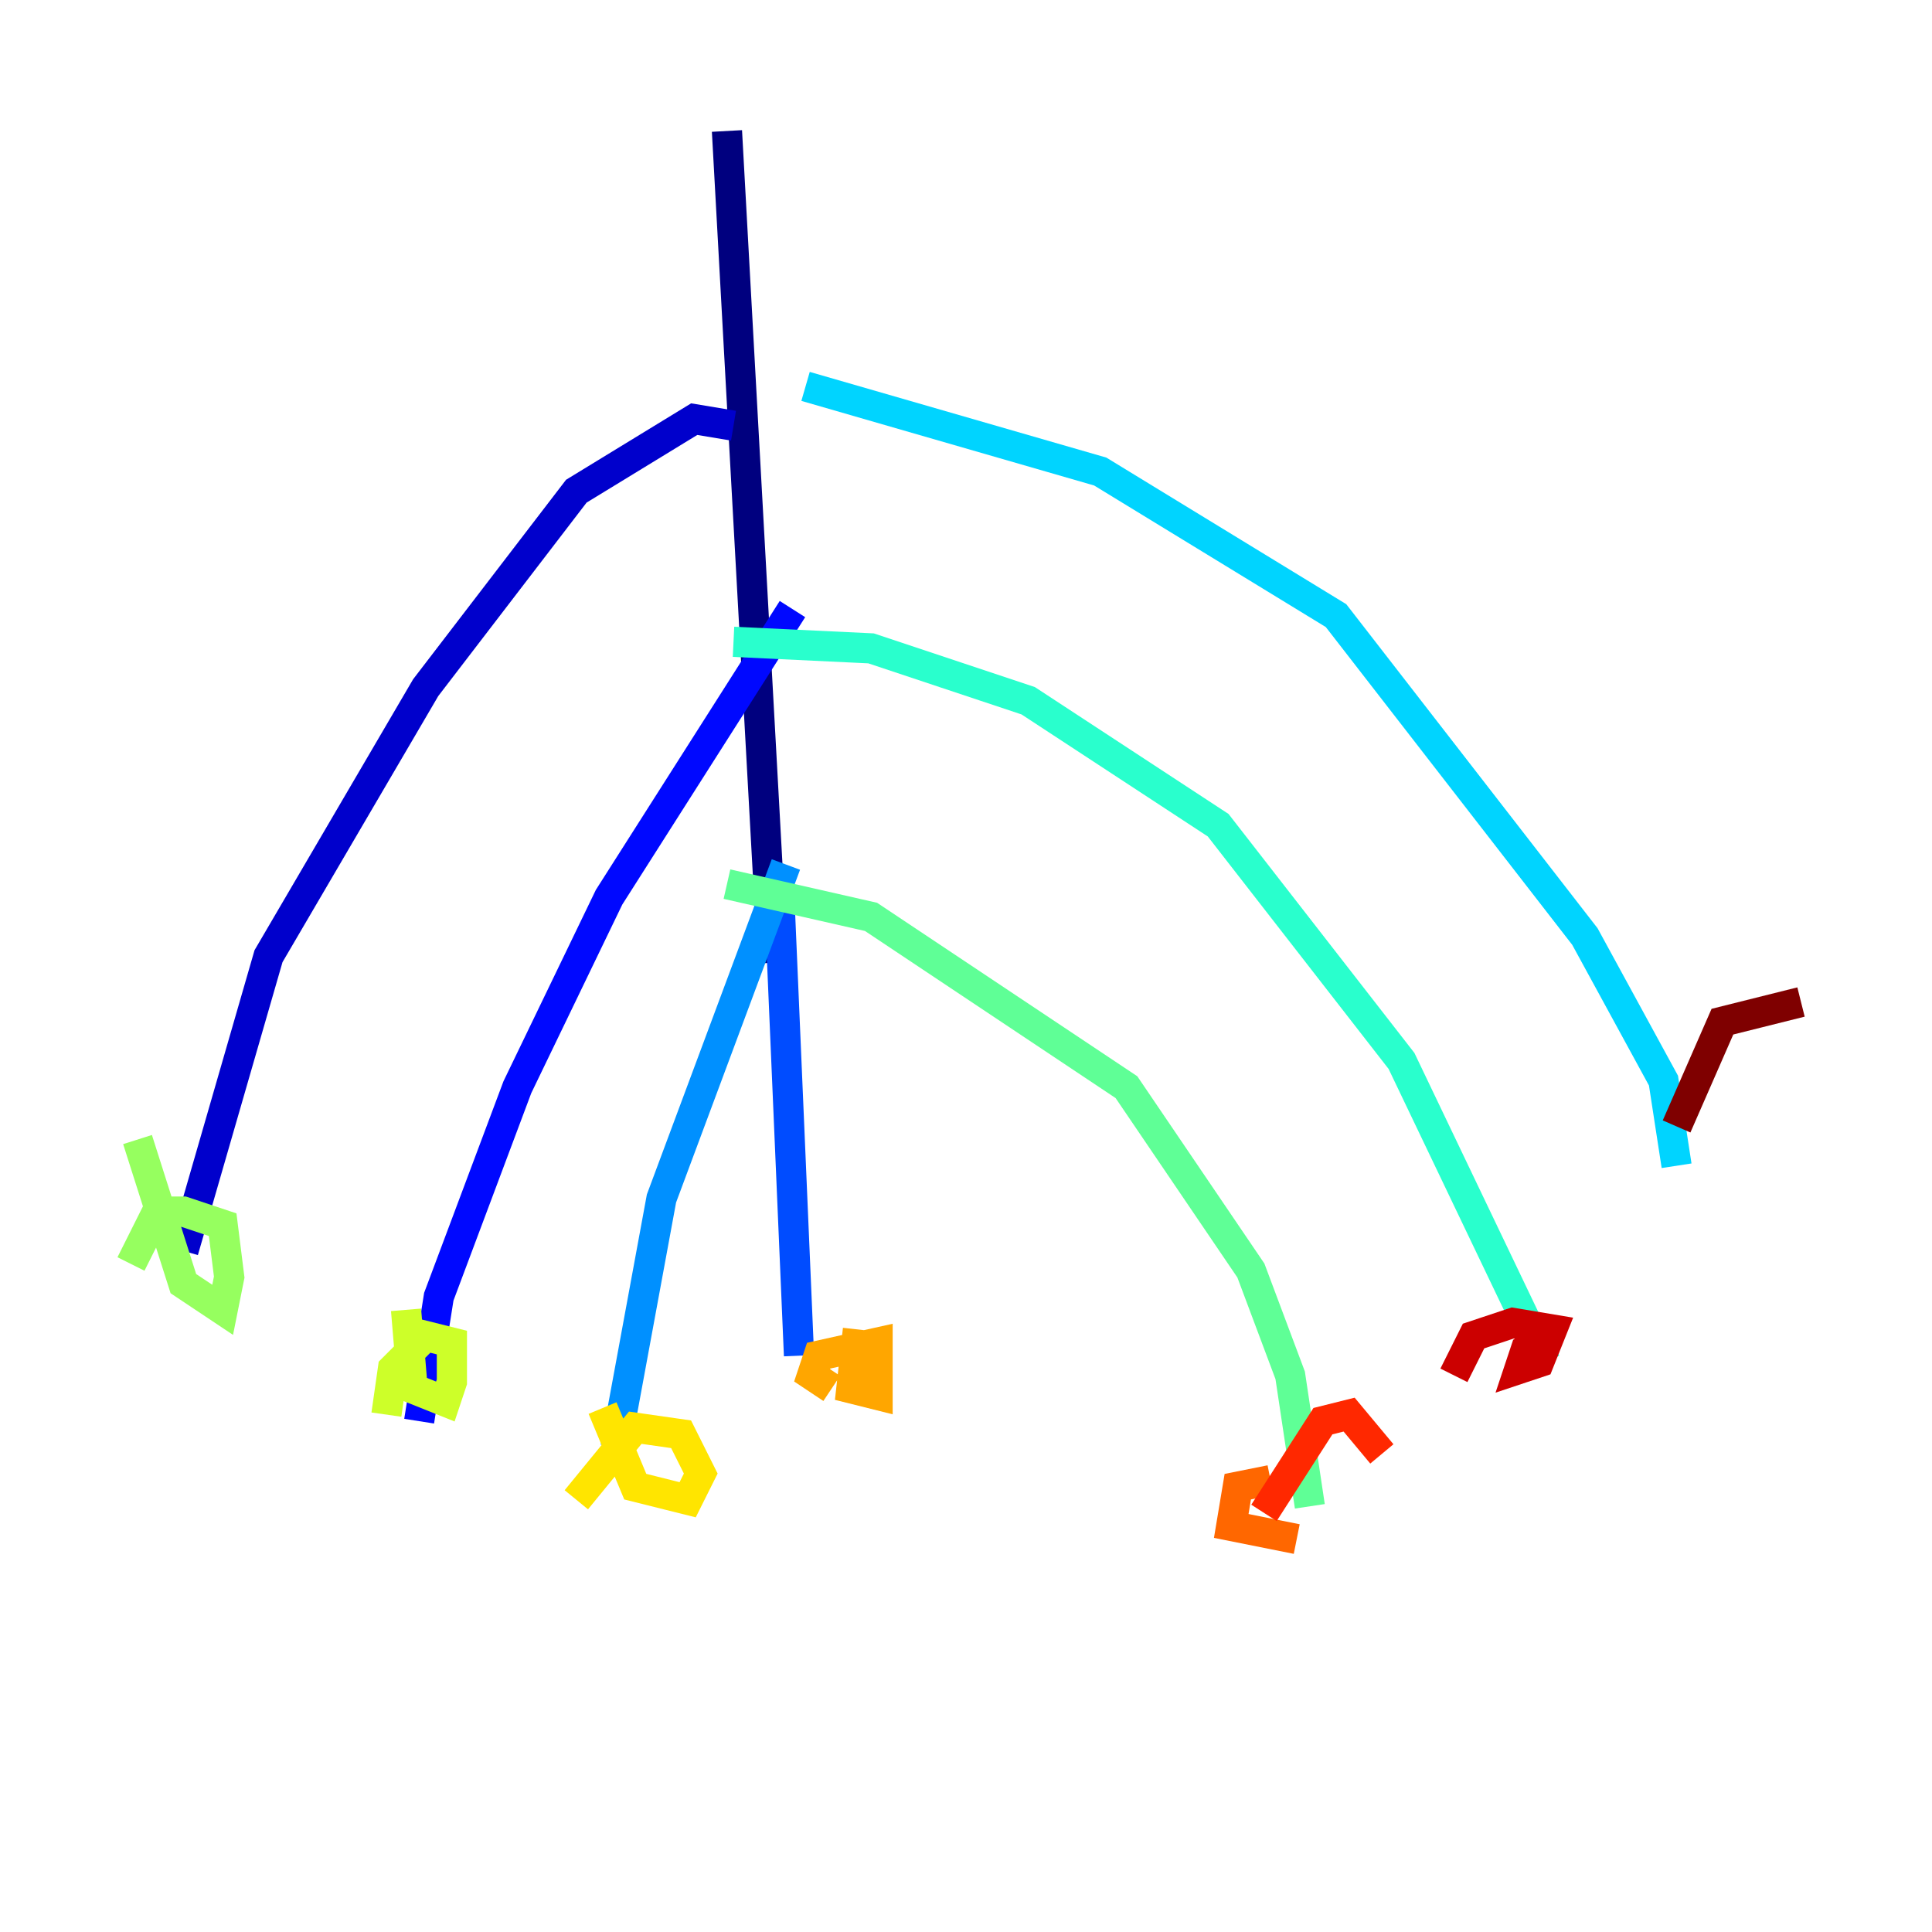 <?xml version="1.0" encoding="utf-8" ?>
<svg baseProfile="tiny" height="128" version="1.2" viewBox="0,0,128,128" width="128" xmlns="http://www.w3.org/2000/svg" xmlns:ev="http://www.w3.org/2001/xml-events" xmlns:xlink="http://www.w3.org/1999/xlink"><defs /><polyline fill="none" points="48.163,8.678 51.2,63.783" stroke="#00007f" stroke-width="2" /><polyline fill="none" points="48.597,28.203 45.993,27.77 38.183,32.542 28.203,45.559 17.79,63.349 12.149,82.875" stroke="#0000cc" stroke-width="2" /><polyline fill="none" points="52.502,40.352 40.352,59.444 34.278,72.027 29.071,85.912 27.77,94.156" stroke="#0008ff" stroke-width="2" /><polyline fill="none" points="51.634,59.444 52.936,89.817" stroke="#004cff" stroke-width="2" /><polyline fill="none" points="52.068,57.275 43.824,79.403 40.786,95.891" stroke="#0090ff" stroke-width="2" /><polyline fill="none" points="53.37,25.6 72.895,31.241 88.515,40.786 105.003,62.047 110.21,71.593 111.078,77.234" stroke="#00d4ff" stroke-width="2" /><polyline fill="none" points="48.597,42.522 57.709,42.956 68.122,46.427 80.705,54.671 92.854,70.291 102.4,90.251" stroke="#29ffcd" stroke-width="2" /><polyline fill="none" points="48.163,58.576 57.709,60.746 74.63,72.027 82.875,84.176 85.478,91.119 86.78,99.797" stroke="#5fff96" stroke-width="2" /><polyline fill="none" points="9.112,75.498 12.149,85.044 14.752,86.78 15.186,84.61 14.752,81.139 12.149,80.271 10.414,80.271 8.678,83.742" stroke="#96ff5f" stroke-width="2" /><polyline fill="none" points="26.902,86.78 27.336,91.986 29.505,92.854 29.939,91.552 29.939,88.949 28.203,88.515 26.034,90.685 25.6,93.722" stroke="#cdff29" stroke-width="2" /><polyline fill="none" points="39.919,93.288 42.088,98.495 45.559,99.363 46.427,97.627 45.125,95.024 42.088,94.59 38.183,99.363" stroke="#ffe500" stroke-width="2" /><polyline fill="none" points="56.841,88.081 56.407,91.986 58.142,92.42 58.142,88.949 54.237,89.817 53.803,91.119 55.105,91.986" stroke="#ffa600" stroke-width="2" /><polyline fill="none" points="84.176,98.061 82.007,98.495 81.573,101.098 85.912,101.966" stroke="#ff6700" stroke-width="2" /><polyline fill="none" points="91.552,96.325 89.383,93.722 87.647,94.156 83.742,100.231" stroke="#ff2800" stroke-width="2" /><polyline fill="none" points="102.834,88.081 101.098,89.383 100.664,90.685 101.966,90.251 102.834,88.081 100.231,87.647 97.627,88.515 96.325,91.119" stroke="#cc0000" stroke-width="2" /><polyline fill="none" points="119.322,66.386 114.115,67.688 111.078,74.63" stroke="#7f0000" stroke-width="2" /></svg>